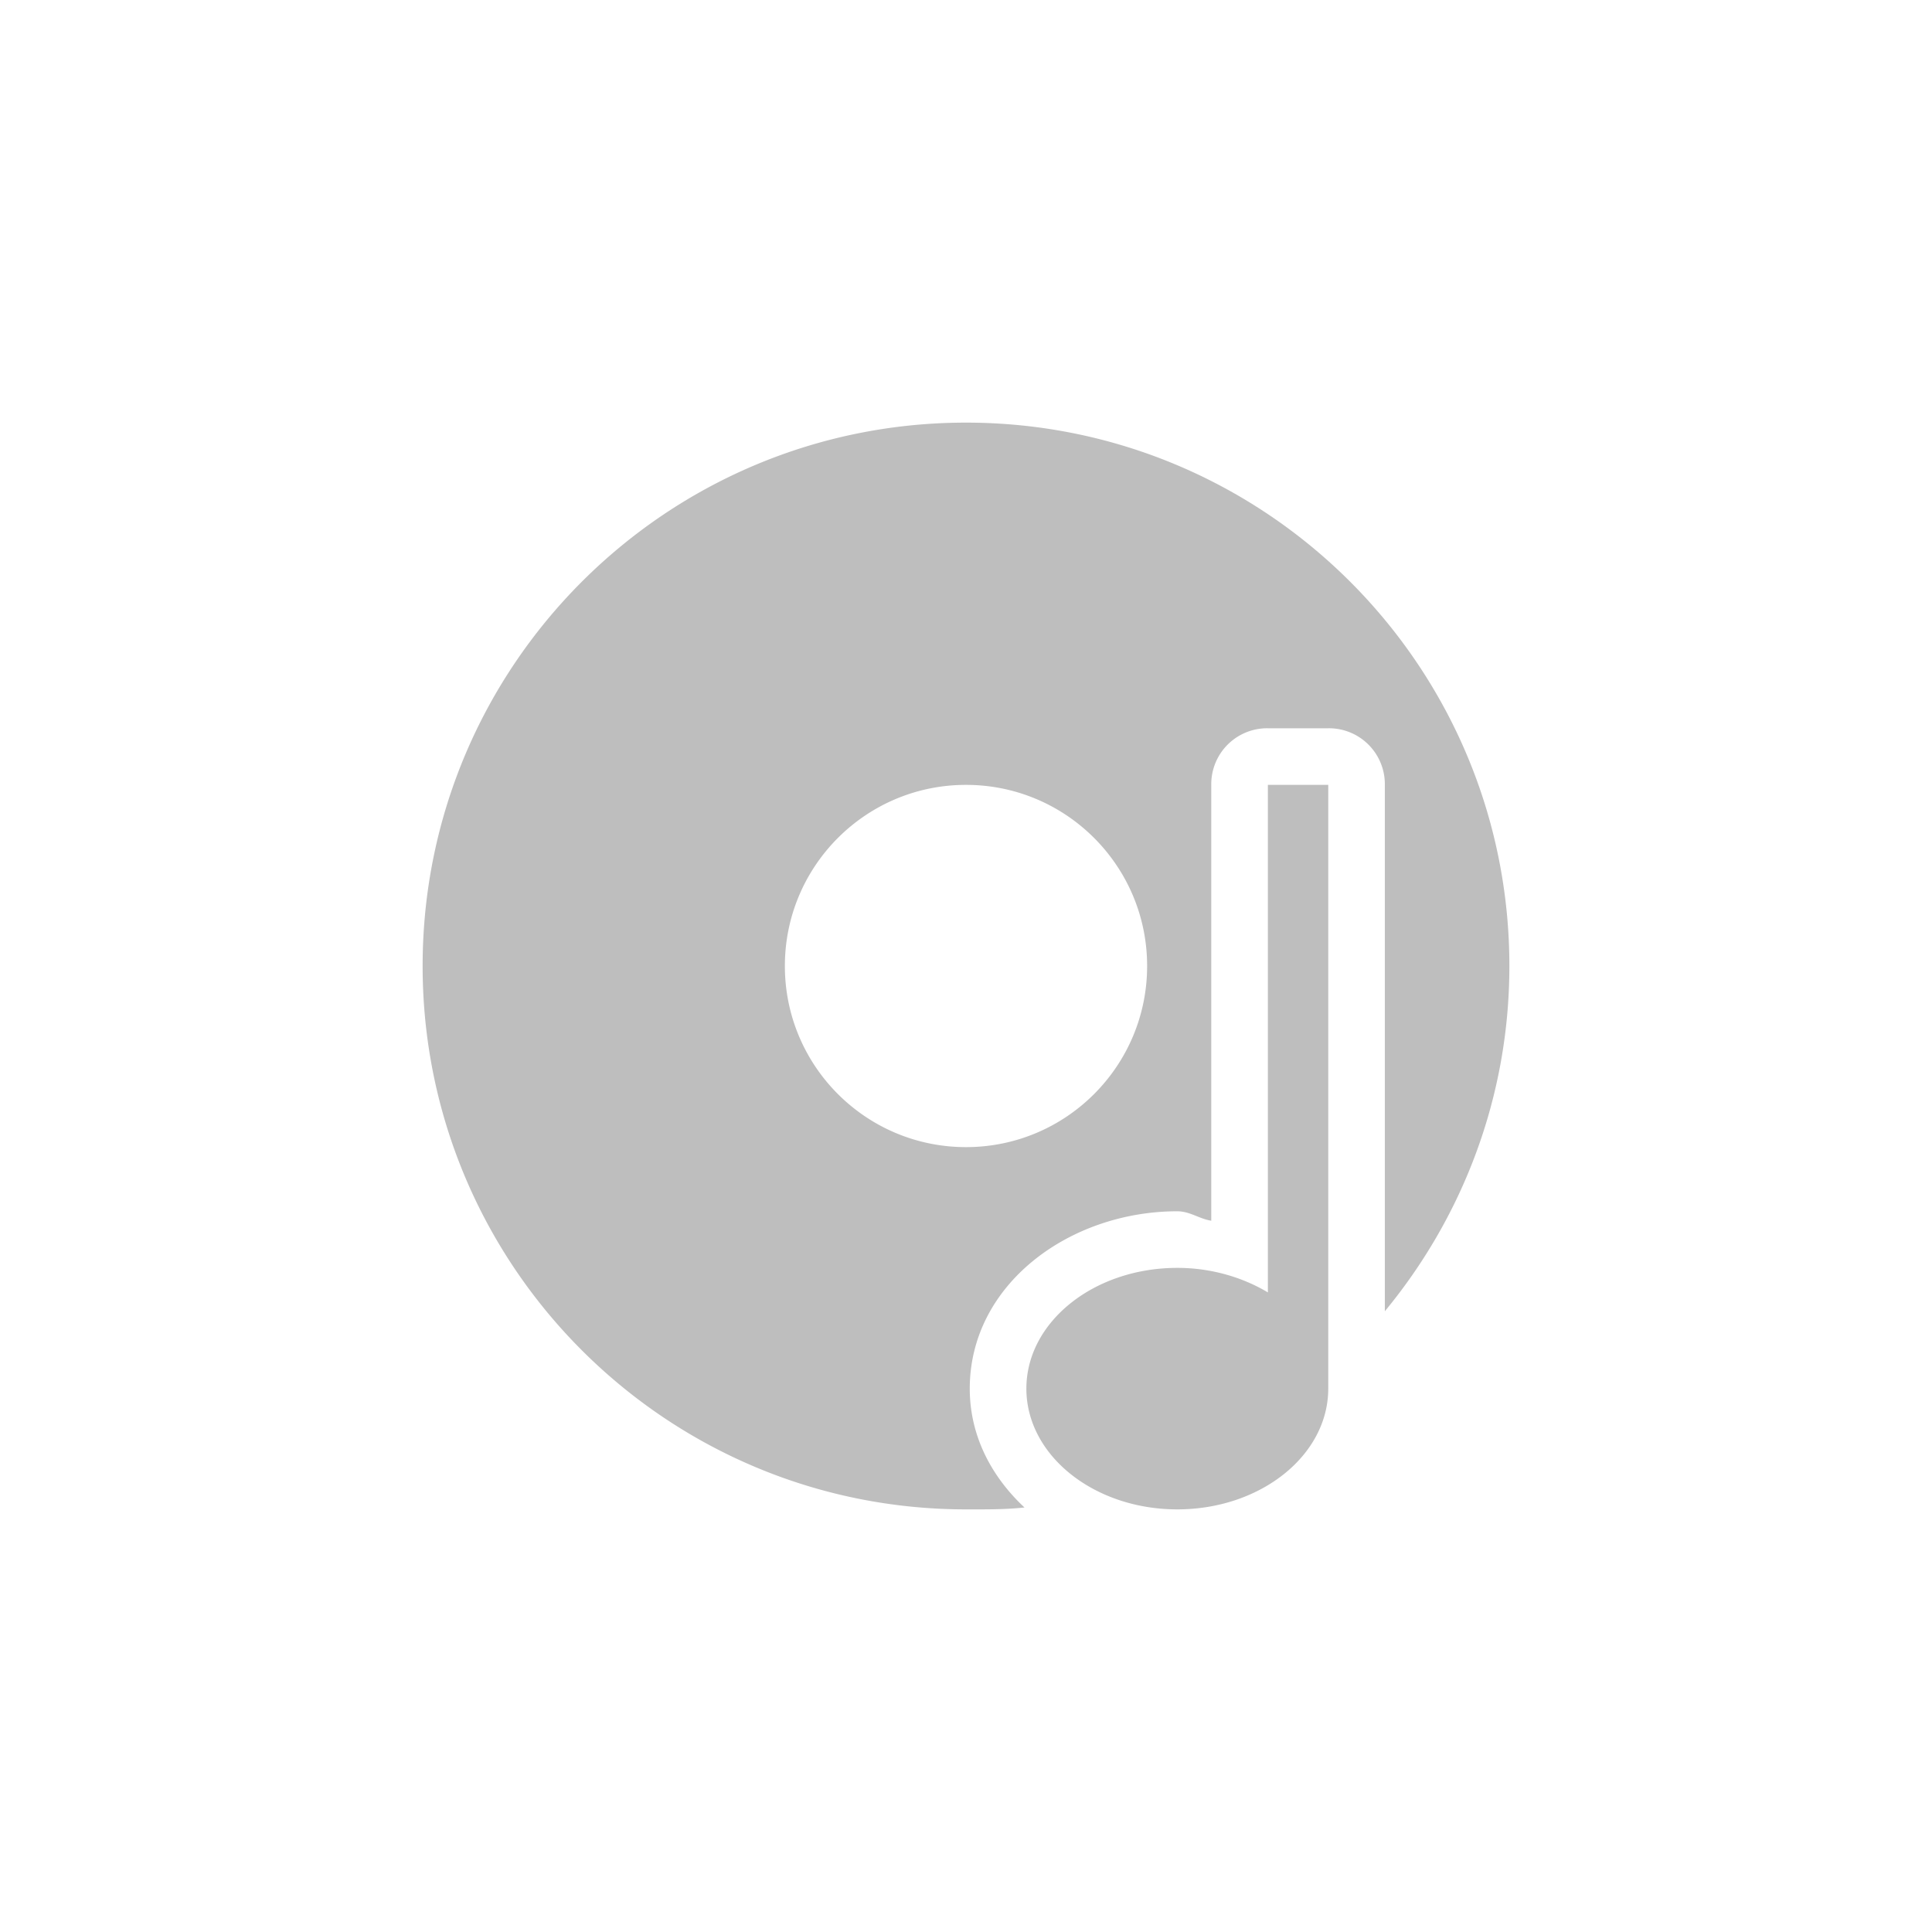 
<svg width="96" height="96" version="1.1" xmlns="http://www.w3.org/2000/svg">
	<path d="m 48,21 c -14.912,0 -27,12.088 -27,27 0,14.912 12.088,27 27,27 0.994,0 1.94,0.011 2.906,-0.094 -1.627,-1.519 -2.719,-3.543 -2.719,-5.906 0,-5.19 4.969,-8.812 10.312,-8.812 0.627,0 1.091,0.375 1.688,0.469 l 0,-21.656 A 2.778,2.778 0 0 1 63,36.187 l 3,0 a 2.778,2.778 0 0 1 2.812,2.812 l 0,26.156 C 72.664,60.489 75,54.524 75,48 c 0,-14.912 -12.088,-27 -27,-27 z m 0,18 c 4.971,0 9,4.029 9,9 0,4.971 -4.029,9 -9,9 -4.971,0 -9,-4.029 -9,-9 0,-4.971 4.029,-9 9,-9 z m 15,0 0,25.219 c -1.251,-0.749 -2.817,-1.219 -4.5,-1.219 -4.142,0 -7.5,2.686 -7.5,6 0,3.314 3.358,6 7.5,6 4.142,0 7.5,-2.686 7.5,-6 l 0,-30 -3,0 z" fill="#bebebe"/>
</svg>